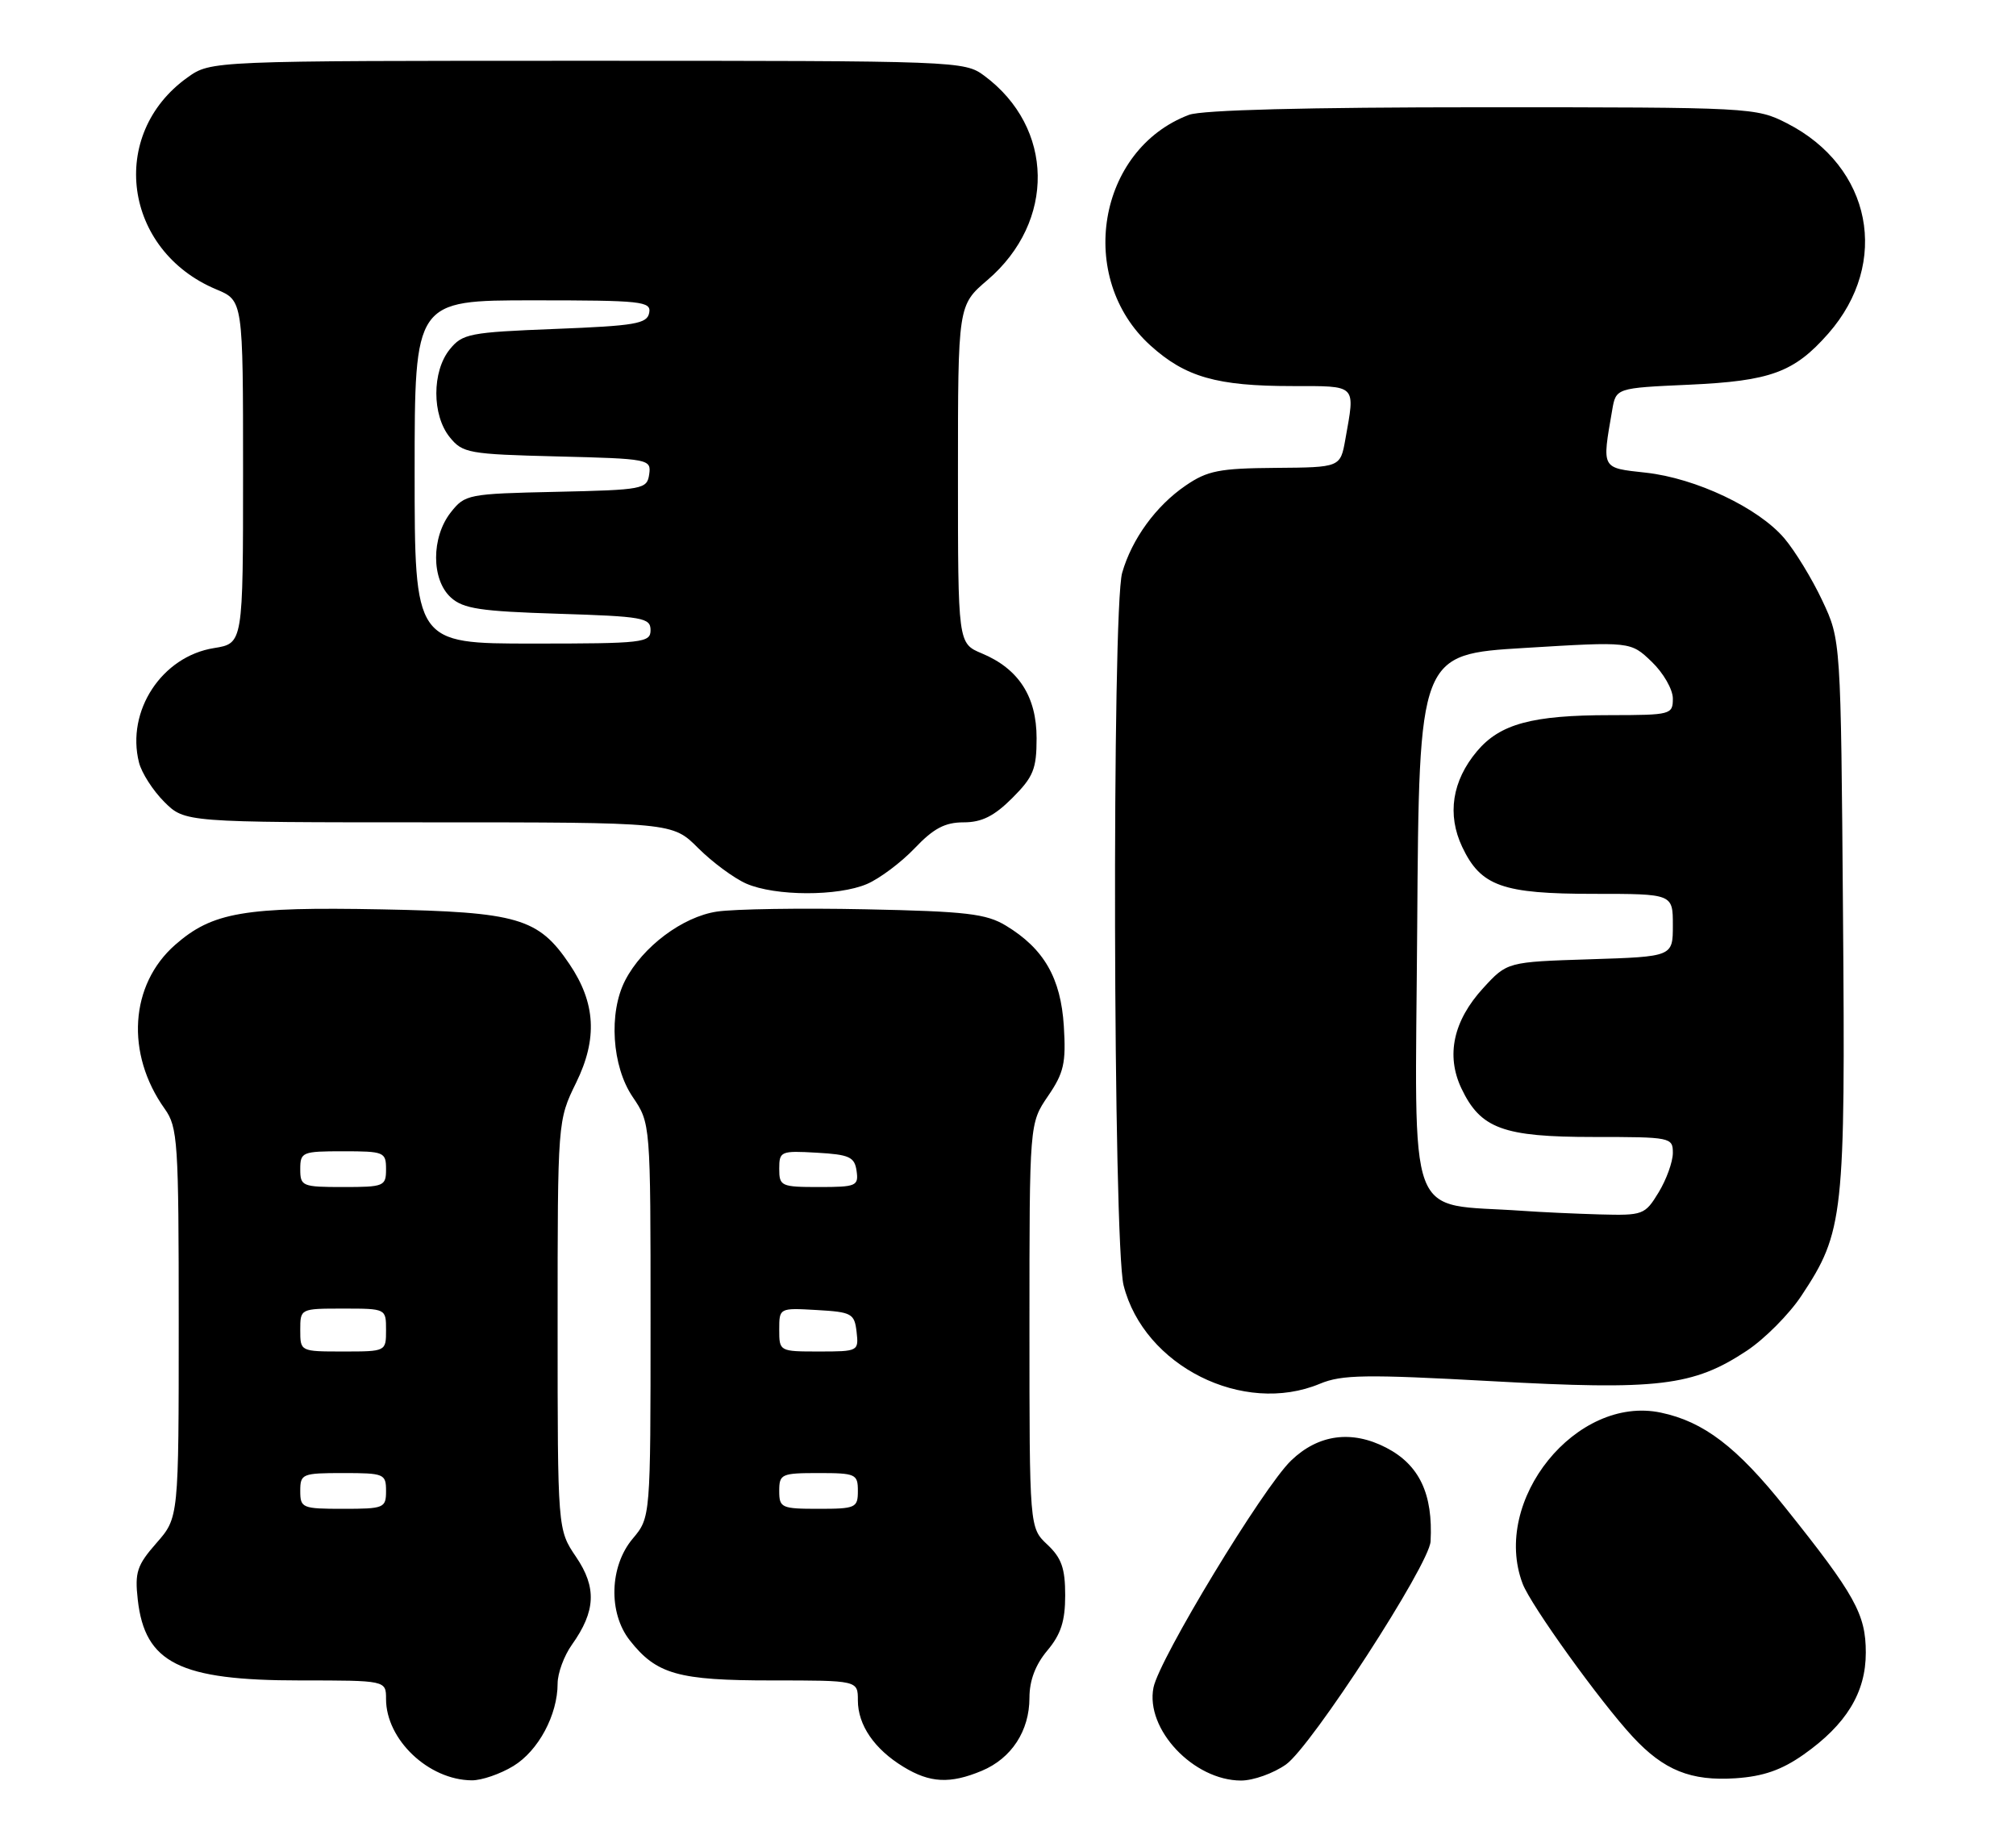 <?xml version="1.0" encoding="UTF-8" standalone="no"?>
<!DOCTYPE svg PUBLIC "-//W3C//DTD SVG 1.1//EN" "http://www.w3.org/Graphics/SVG/1.1/DTD/svg11.dtd" >
<svg xmlns="http://www.w3.org/2000/svg" xmlns:xlink="http://www.w3.org/1999/xlink" version="1.1" viewBox="0 0 282 256">
 <g >
 <path fill="currentColor"
d=" M 71.81 246.97 C 75.31 244.84 78.00 239.82 78.00 235.44 C 78.00 233.99 78.90 231.54 80.01 229.99 C 83.33 225.32 83.49 222.00 80.57 217.71 C 78.00 213.91 78.00 213.91 78.00 185.31 C 78.00 156.70 78.00 156.70 80.60 151.39 C 83.60 145.26 83.32 140.25 79.66 134.83 C 75.31 128.38 72.44 127.54 53.40 127.17 C 34.16 126.80 29.71 127.56 24.50 132.13 C 18.16 137.70 17.54 147.34 23.03 155.05 C 24.87 157.63 25.00 159.57 25.00 185.02 C 25.00 212.24 25.00 212.24 21.89 215.78 C 19.16 218.89 18.84 219.87 19.27 223.70 C 20.27 232.58 25.13 235.00 41.97 235.00 C 54.00 235.00 54.00 235.00 54.00 237.60 C 54.00 243.28 59.95 248.93 66.00 248.97 C 67.38 248.98 69.99 248.08 71.81 246.97 Z  M 137.33 247.64 C 141.49 245.90 144.00 242.06 144.00 237.43 C 144.00 235.00 144.84 232.80 146.50 230.82 C 148.40 228.56 149.00 226.70 149.00 223.10 C 149.00 219.32 148.49 217.87 146.50 216.00 C 144.00 213.65 144.00 213.65 144.00 185.37 C 144.00 157.09 144.00 157.09 146.59 153.29 C 148.82 150.03 149.13 148.67 148.81 143.50 C 148.39 136.76 146.02 132.66 140.70 129.44 C 137.95 127.78 135.17 127.45 121.09 127.16 C 112.06 126.97 102.70 127.12 100.29 127.48 C 95.48 128.20 89.88 132.40 87.45 137.10 C 85.11 141.63 85.59 149.12 88.50 153.40 C 91.00 157.09 91.00 157.09 91.00 184.65 C 91.00 212.21 91.00 212.21 88.50 215.18 C 85.26 219.03 85.07 225.55 88.09 229.39 C 91.83 234.15 94.85 235.00 107.95 235.00 C 120.00 235.00 120.00 235.00 120.00 237.78 C 120.00 241.24 122.30 244.60 126.37 247.08 C 130.08 249.35 132.90 249.49 137.33 247.64 Z  M 179.89 246.75 C 183.44 244.23 199.94 218.80 200.11 215.56 C 200.47 208.92 198.54 204.85 193.90 202.45 C 189.07 199.95 184.40 200.59 180.60 204.25 C 176.68 208.02 162.15 231.99 161.35 236.00 C 160.19 241.82 166.95 248.99 173.60 249.00 C 175.31 249.00 178.14 247.99 179.89 246.75 Z  M 252.27 245.38 C 258.26 241.17 261.00 236.69 260.99 231.10 C 260.99 225.74 259.48 223.02 249.72 210.82 C 242.96 202.35 238.32 198.81 232.33 197.55 C 220.51 195.05 208.56 209.82 212.99 221.48 C 214.14 224.50 223.81 237.94 228.38 242.87 C 232.73 247.57 236.53 249.10 242.79 248.68 C 246.64 248.42 249.21 247.53 252.27 245.38 Z  M 184.63 193.51 C 187.70 192.23 191.01 192.18 208.67 193.15 C 231.93 194.44 236.86 193.85 244.35 188.89 C 246.84 187.24 250.28 183.78 251.98 181.21 C 257.91 172.27 258.14 170.12 257.80 127.81 C 257.50 89.50 257.50 89.50 254.91 84.00 C 253.49 80.97 251.10 77.06 249.61 75.30 C 246.00 71.03 237.23 66.87 230.21 66.10 C 223.95 65.41 224.08 65.65 225.51 57.38 C 226.04 54.26 226.04 54.26 236.27 53.80 C 247.70 53.28 250.97 52.07 255.75 46.64 C 264.45 36.72 261.82 23.30 249.98 17.25 C 245.64 15.03 245.02 15.00 207.35 15.00 C 182.78 15.00 168.13 15.38 166.32 16.06 C 153.50 20.90 150.50 38.90 160.93 48.32 C 165.81 52.73 170.21 53.99 180.75 53.99 C 189.90 54.00 189.57 53.67 188.19 61.43 C 187.49 65.36 187.49 65.36 178.42 65.43 C 170.55 65.49 168.89 65.82 165.84 67.91 C 161.69 70.75 158.33 75.37 156.97 80.10 C 155.52 85.15 155.70 173.91 157.17 179.75 C 160.01 191.02 173.91 197.99 184.63 193.51 Z  M 121.28 123.62 C 123.05 122.86 126.05 120.61 127.95 118.62 C 130.59 115.84 132.19 115.00 134.80 115.00 C 137.33 115.00 139.07 114.13 141.60 111.60 C 144.55 108.65 145.00 107.55 145.00 103.23 C 145.00 97.41 142.49 93.52 137.33 91.37 C 134.00 89.97 134.00 89.97 134.00 66.33 C 134.00 42.69 134.00 42.69 138.13 39.16 C 147.68 30.98 147.47 17.85 137.68 10.59 C 134.90 8.53 134.06 8.50 82.18 8.50 C 29.50 8.50 29.50 8.50 26.23 10.83 C 15.06 18.80 17.27 35.04 30.26 40.47 C 34.00 42.03 34.00 42.03 34.00 66.00 C 34.00 89.98 34.00 89.98 29.94 90.63 C 22.64 91.79 17.63 99.42 19.44 106.62 C 19.80 108.07 21.39 110.55 22.97 112.13 C 25.85 115.00 25.85 115.00 59.96 115.00 C 94.07 115.00 94.07 115.00 97.67 118.61 C 99.66 120.59 102.68 122.82 104.39 123.57 C 108.45 125.34 117.22 125.36 121.28 123.62 Z  M 42.00 208.50 C 42.00 206.11 42.27 206.00 48.00 206.00 C 53.73 206.00 54.00 206.11 54.00 208.50 C 54.00 210.89 53.73 211.00 48.00 211.00 C 42.27 211.00 42.00 210.89 42.00 208.50 Z  M 42.00 186.00 C 42.00 183.00 42.00 183.00 48.00 183.00 C 54.00 183.00 54.00 183.00 54.00 186.00 C 54.00 189.00 54.00 189.00 48.00 189.00 C 42.00 189.00 42.00 189.00 42.00 186.00 Z  M 42.00 163.50 C 42.00 161.11 42.27 161.00 48.00 161.00 C 53.73 161.00 54.00 161.11 54.00 163.50 C 54.00 165.89 53.73 166.00 48.00 166.00 C 42.27 166.00 42.00 165.89 42.00 163.50 Z  M 109.00 208.50 C 109.00 206.14 109.30 206.00 114.50 206.00 C 119.70 206.00 120.00 206.14 120.00 208.50 C 120.00 210.86 119.70 211.00 114.50 211.00 C 109.30 211.00 109.00 210.86 109.00 208.50 Z  M 109.00 185.95 C 109.00 182.90 109.00 182.90 114.25 183.20 C 119.15 183.48 119.52 183.69 119.82 186.25 C 120.13 188.96 120.05 189.00 114.57 189.00 C 109.03 189.00 109.00 188.99 109.00 185.95 Z  M 109.00 163.45 C 109.00 161.00 109.21 160.91 114.25 161.20 C 118.82 161.46 119.54 161.79 119.82 163.75 C 120.12 165.85 119.77 166.00 114.57 166.00 C 109.26 166.00 109.00 165.88 109.00 163.45 Z  M 213.00 169.33 C 196.47 168.16 197.95 172.14 198.24 129.68 C 198.50 91.50 198.50 91.50 213.29 90.61 C 228.09 89.71 228.09 89.71 231.04 92.54 C 232.67 94.10 234.00 96.41 234.00 97.69 C 234.00 99.93 233.73 100.00 225.25 100.01 C 214.32 100.01 209.82 101.23 206.60 105.06 C 203.12 109.20 202.39 113.92 204.54 118.45 C 207.14 123.93 210.15 125.00 222.95 125.00 C 234.00 125.00 234.00 125.00 234.00 129.39 C 234.00 133.78 234.00 133.78 222.41 134.15 C 210.83 134.52 210.83 134.52 207.47 138.18 C 203.29 142.74 202.24 147.59 204.42 152.20 C 207.10 157.84 210.25 159.00 222.90 159.00 C 233.75 159.00 234.00 159.05 234.00 161.25 C 233.99 162.49 233.10 164.96 232.01 166.75 C 230.09 169.90 229.83 169.99 223.76 169.83 C 220.32 169.73 215.47 169.51 213.00 169.33 Z  M 58.00 66.00 C 58.00 42.00 58.00 42.00 74.57 42.00 C 89.82 42.00 91.12 42.14 90.81 43.75 C 90.52 45.28 88.84 45.56 77.65 46.00 C 65.67 46.47 64.69 46.66 62.91 48.86 C 60.41 51.95 60.41 58.05 62.91 61.14 C 64.71 63.37 65.55 63.52 77.97 63.83 C 90.80 64.15 91.11 64.21 90.81 66.33 C 90.51 68.41 89.97 68.51 77.80 68.78 C 65.46 69.05 65.04 69.13 63.05 71.66 C 60.31 75.15 60.32 81.07 63.07 83.56 C 64.80 85.13 67.20 85.49 78.07 85.83 C 89.92 86.20 91.00 86.39 91.00 88.12 C 91.00 89.88 89.99 90.00 74.50 90.00 C 58.00 90.00 58.00 90.00 58.00 66.00 Z "/>
</g>
</svg>
